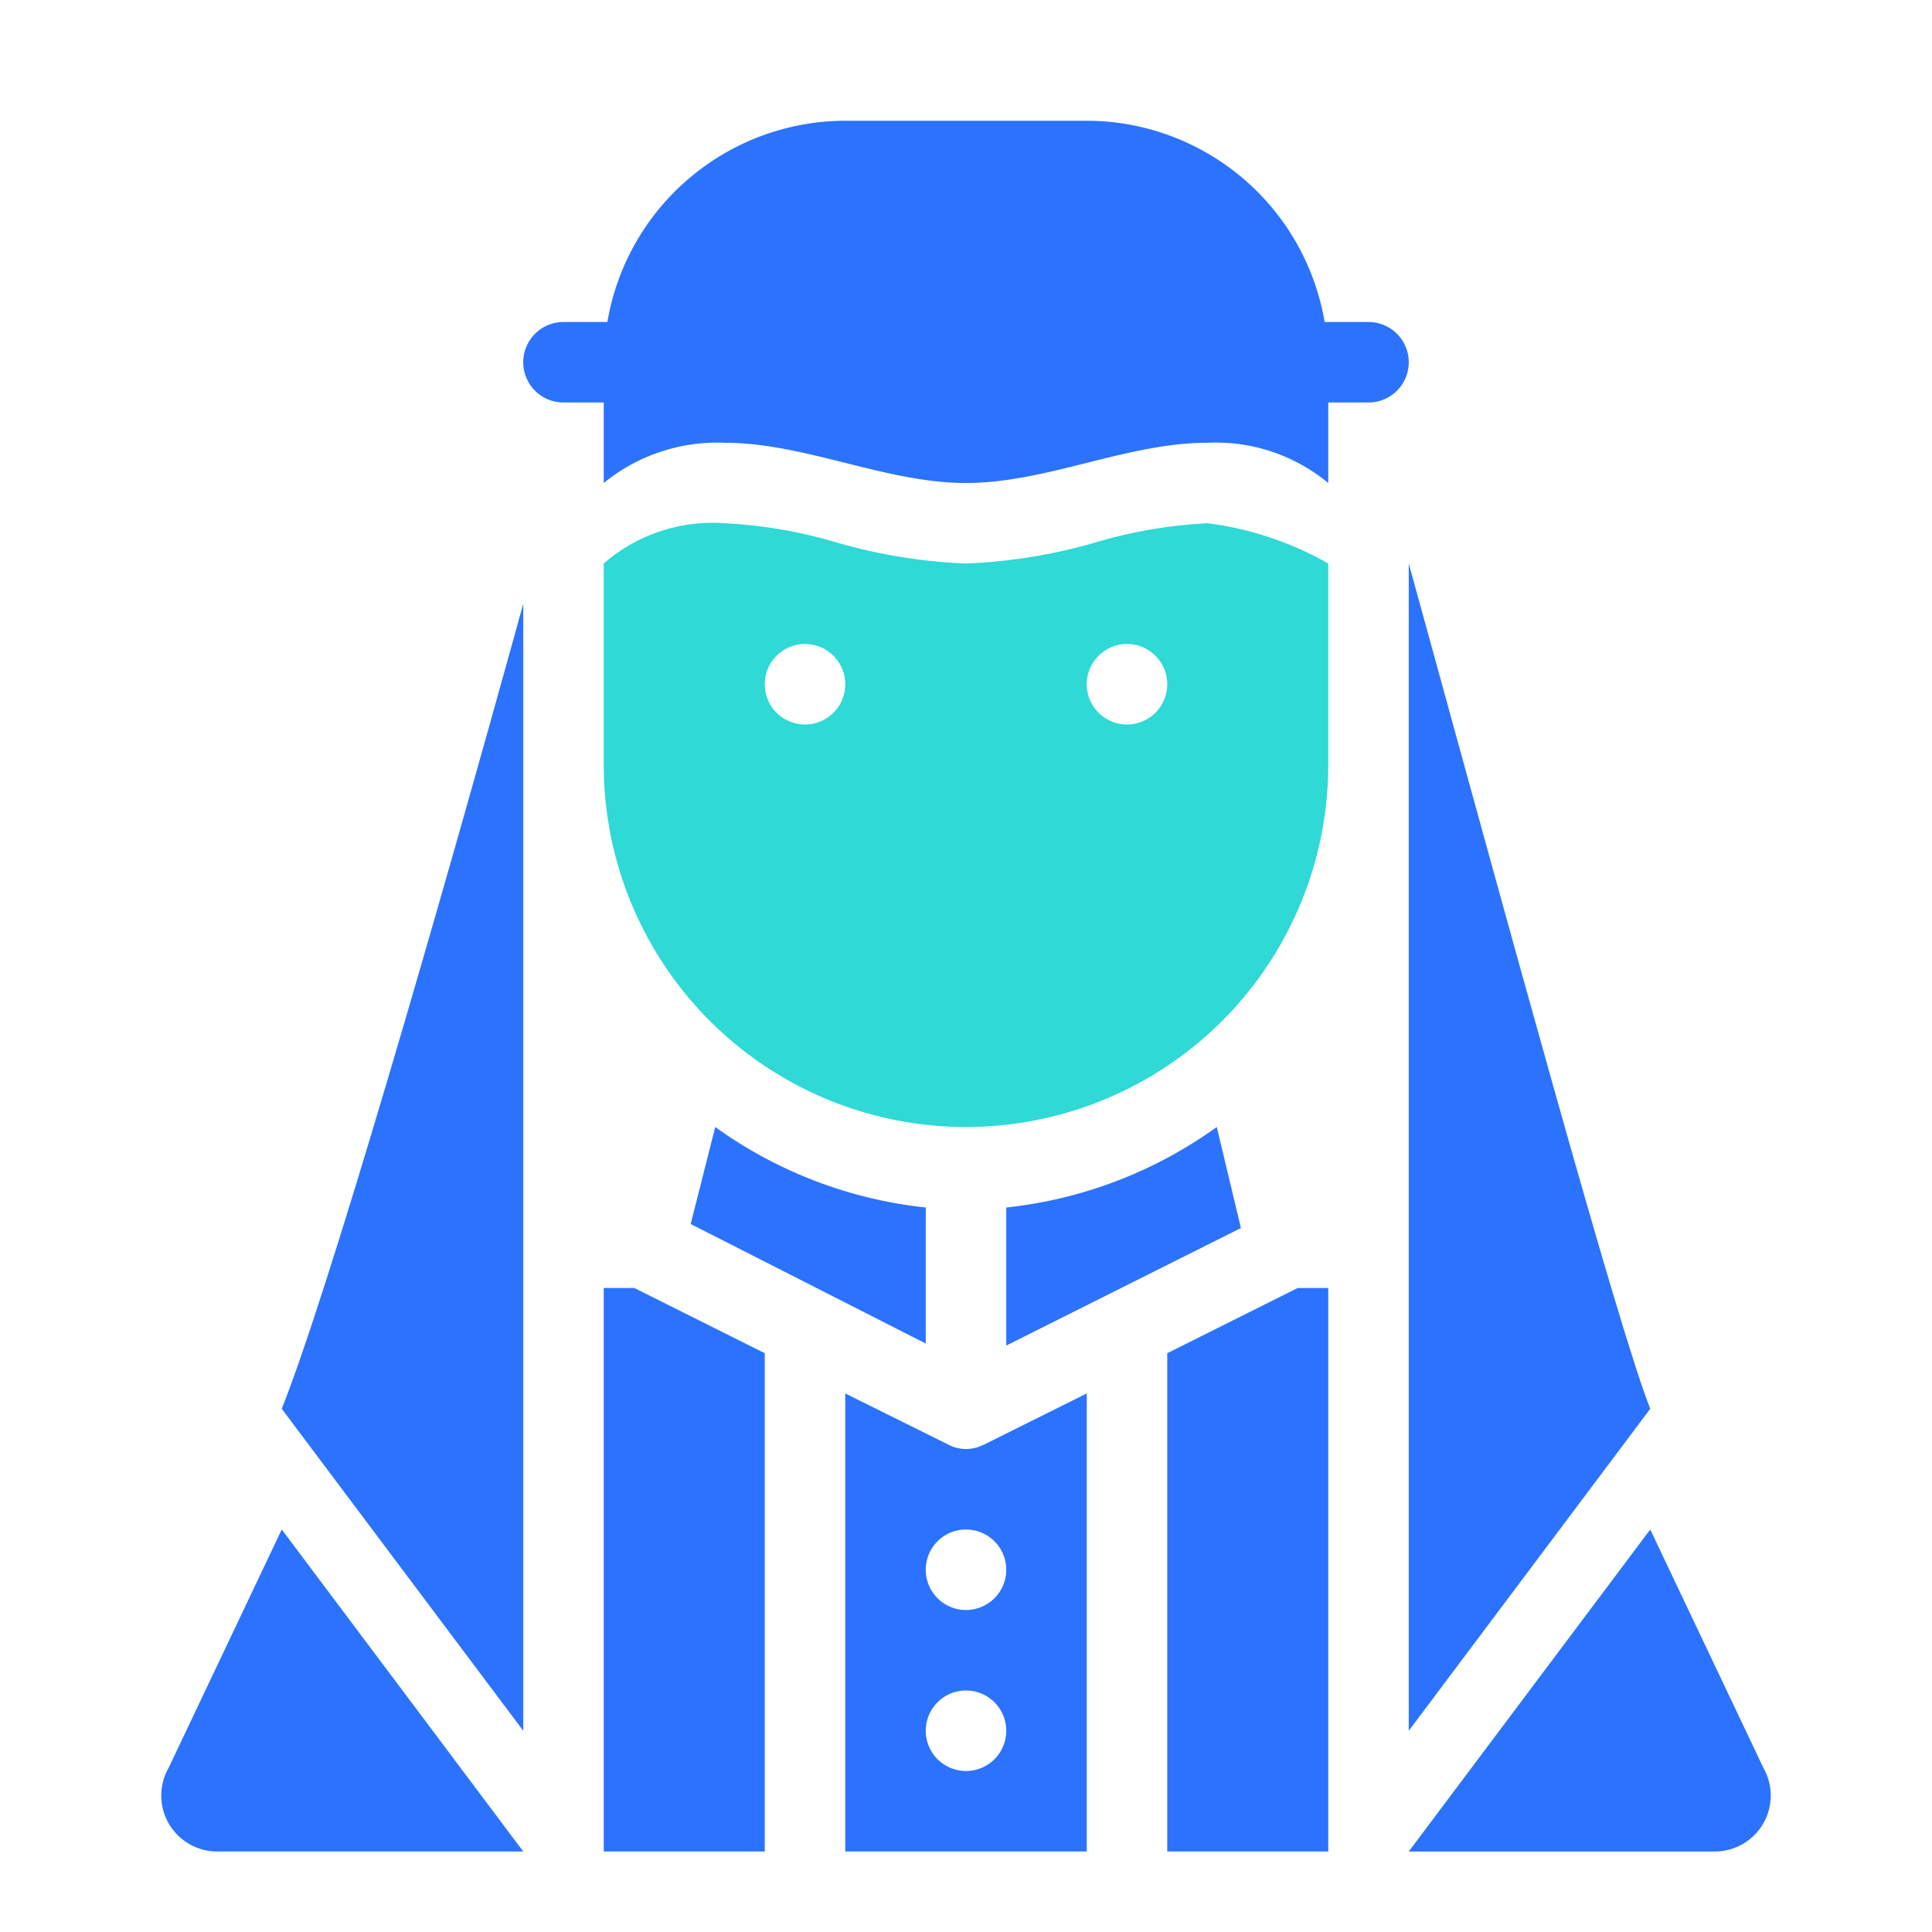 <svg id="icon" xmlns="http://www.w3.org/2000/svg" viewBox="0 0 48 48"><defs><style>.cls-1{fill:#2b72ff;}.cls-2{fill:#2ed9d6;}</style></defs><title>Muslim Man (Surban)</title><path class="cls-1" d="M4.19,43.92A1.39,1.39,0,0,0,5.4,46H13L7,38Z"/><path class="cls-1" d="M23,30A10.92,10.92,0,0,1,17.77,28l-.61,2.41L23,33.38Z"/><path class="cls-1" d="M35,43l6-8c-.8-2-3.62-12.35-6-21Z"/><polygon class="cls-1" points="15 32 15 46 19 46 19 33.62 15.76 32 15 32"/><path class="cls-1" d="M13,43V15c-2.13,7.72-4.85,17.12-6,20Z"/><polygon class="cls-1" points="29 33.62 29 46 33 46 33 32 32.24 32 29 33.62"/><path class="cls-1" d="M43.81,43.92,41,38l-6,8h7.6A1.39,1.39,0,0,0,43.81,43.92Z"/><path class="cls-1" d="M30.23,28A10.92,10.92,0,0,1,25,30v3.43l5.83-2.92Z"/><path class="cls-1" d="M24.4,35.91a.93.93,0,0,1-.8,0l0,0L21,34.62V46h6V34.62l-2.55,1.27ZM24,44a1,1,0,1,1,1-1A1,1,0,0,1,24,44Zm1-5a1,1,0,1,1-1-1A1,1,0,0,1,25,39Z"/><path class="cls-1" d="M34,8H32.91a6,6,0,0,0-2.4-3.86l0,0A6,6,0,0,0,27,3H21a6,6,0,0,0-3.48,1.12l0,0A6,6,0,0,0,15.09,8H14a1,1,0,0,0,0,2h1v2l0,0a4.46,4.46,0,0,1,3-1c2,0,4,1,6,1s4-1,6-1a4.38,4.38,0,0,1,3,1V10h1a1,1,0,0,0,0-2Z"/><path class="cls-2" d="M27.24,13.47A13.38,13.38,0,0,1,24,14a13.38,13.38,0,0,1-3.24-.53A11.83,11.83,0,0,0,18,13a4.12,4.12,0,0,0-3,1v5a9,9,0,0,0,18,0V14a8.12,8.12,0,0,0-3-1A11.83,11.83,0,0,0,27.24,13.47ZM20,18a1,1,0,1,1,1-1A1,1,0,0,1,20,18Zm8,0a1,1,0,1,1,1-1A1,1,0,0,1,28,18Z"/></svg>